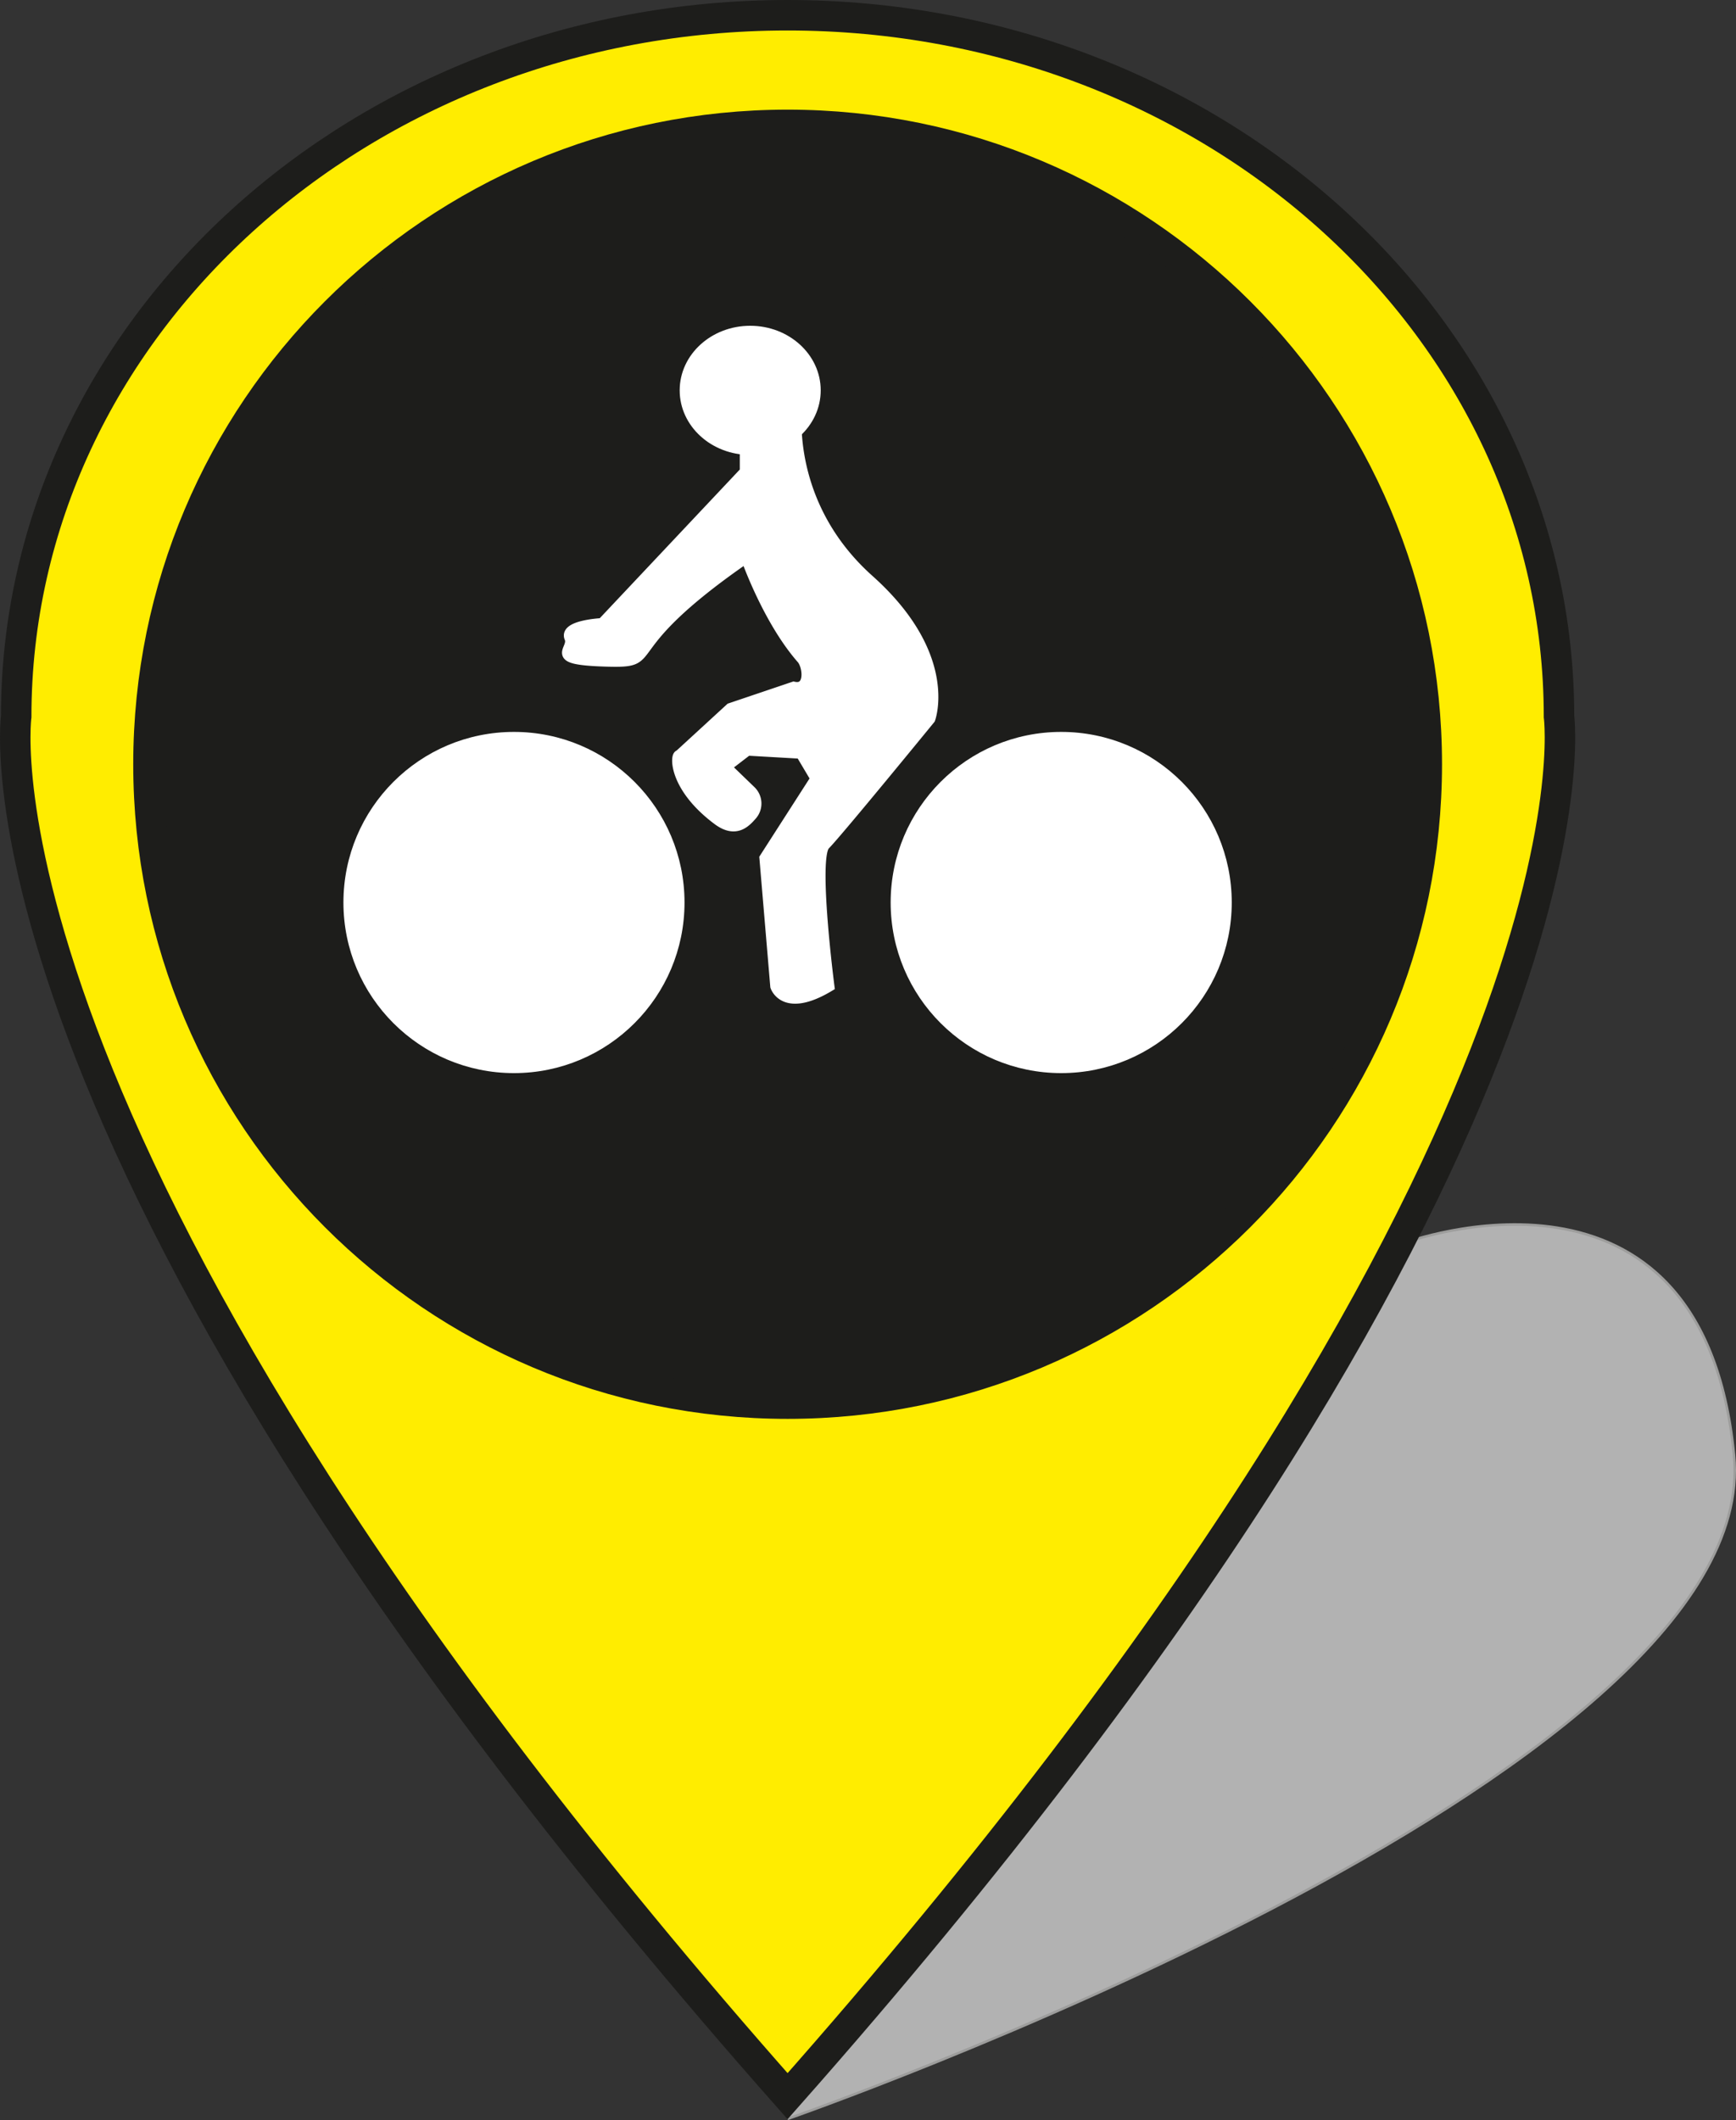 <svg xmlns="http://www.w3.org/2000/svg" viewBox="0 0 620.77 757.87"><rect x="0" y="0" width="620.77" height="757.87" fill="#333333" stroke="none"/><defs><style>.cls-1{fill:#b2b2b2;stroke:#9d9d9c;stroke-width:0.9px;}.cls-1,.cls-2,.cls-3,.cls-4,.cls-5,.cls-6{stroke-miterlimit:10;}.cls-2{fill:none;stroke:#008d36;}.cls-2,.cls-3{stroke-width:10.9px;}.cls-3{fill:#ffed00;}.cls-3,.cls-4{stroke:#1d1d1b;}.cls-4{fill:#1d1d1b;stroke-width:10.63px;}.cls-5,.cls-6{fill:#fff;stroke:#fff;}.cls-5{stroke-width:3.79px;}.cls-6{stroke-width:3.55px;}</style></defs><g id="shadow"><path class="cls-1" d="M519.67,867.12S869.33,745.47,858.1,629.81s-118-75.78-118-75.78" transform="translate(-238.04 -109.68)"/></g><g id="Pin"><path class="cls-2" d="M795.52,365.52" transform="translate(-238.04 -109.68)"/><path class="cls-2" d="M519.67,616.22" transform="translate(-238.04 -109.68)"/><path class="cls-3" d="M519.67,859C222.48,523,243.83,365.83,243.83,365.83c0-138.46,123.5-250.7,275.84-250.7s275.85,112.24,275.85,250.7C795.52,365.83,816.87,523,519.67,859Z" transform="translate(-238.04 -109.68)"/><path class="cls-4" d="M748.37,382.88c0,126.31-102.39,228.69-228.7,228.69S291,509.19,291,382.88,393.37,154.19,519.67,154.19,748.37,256.58,748.37,382.88Z" transform="translate(-238.04 -109.68)"/></g><g id="Vélo"><circle class="cls-5" cx="183.79" cy="322.62" r="59.09"/><circle class="cls-5" cx="379.47" cy="322.62" r="59.09"/><ellipse class="cls-6" cx="268.26" cy="139.54" rx="23.44" ry="21.31"/><path class="cls-5" d="M504.48,262.77v15.5l-51.11,54.25s-13.56.65-11.62,5.17-8.4,7.75,12.91,8.39,1.11-3.12,50.19-37c0,0,7.72,22.17,19.9,36.05,2.36,2.69,3.25,11.46-2.89,10.11l-22.64,7.65-18.29,16.79c-1.28-.32-2.24,11.06,13.68,23,6.47,4.87,10,.94,12.33-1.72a6.24,6.24,0,0,0-.48-8.58l-8.85-8.54,7.72-5.93L524.41,379l5.34,9-18.26,28.42,3.88,45.85s3,9.69,19.16,0c0,0-6-46.07-1.51-50.59s37.58-45,37.58-45,8.49-22.6-21.86-49.73S523,255.56,523,255.56Z" transform="translate(-238.04 -109.68)"/></g></svg>